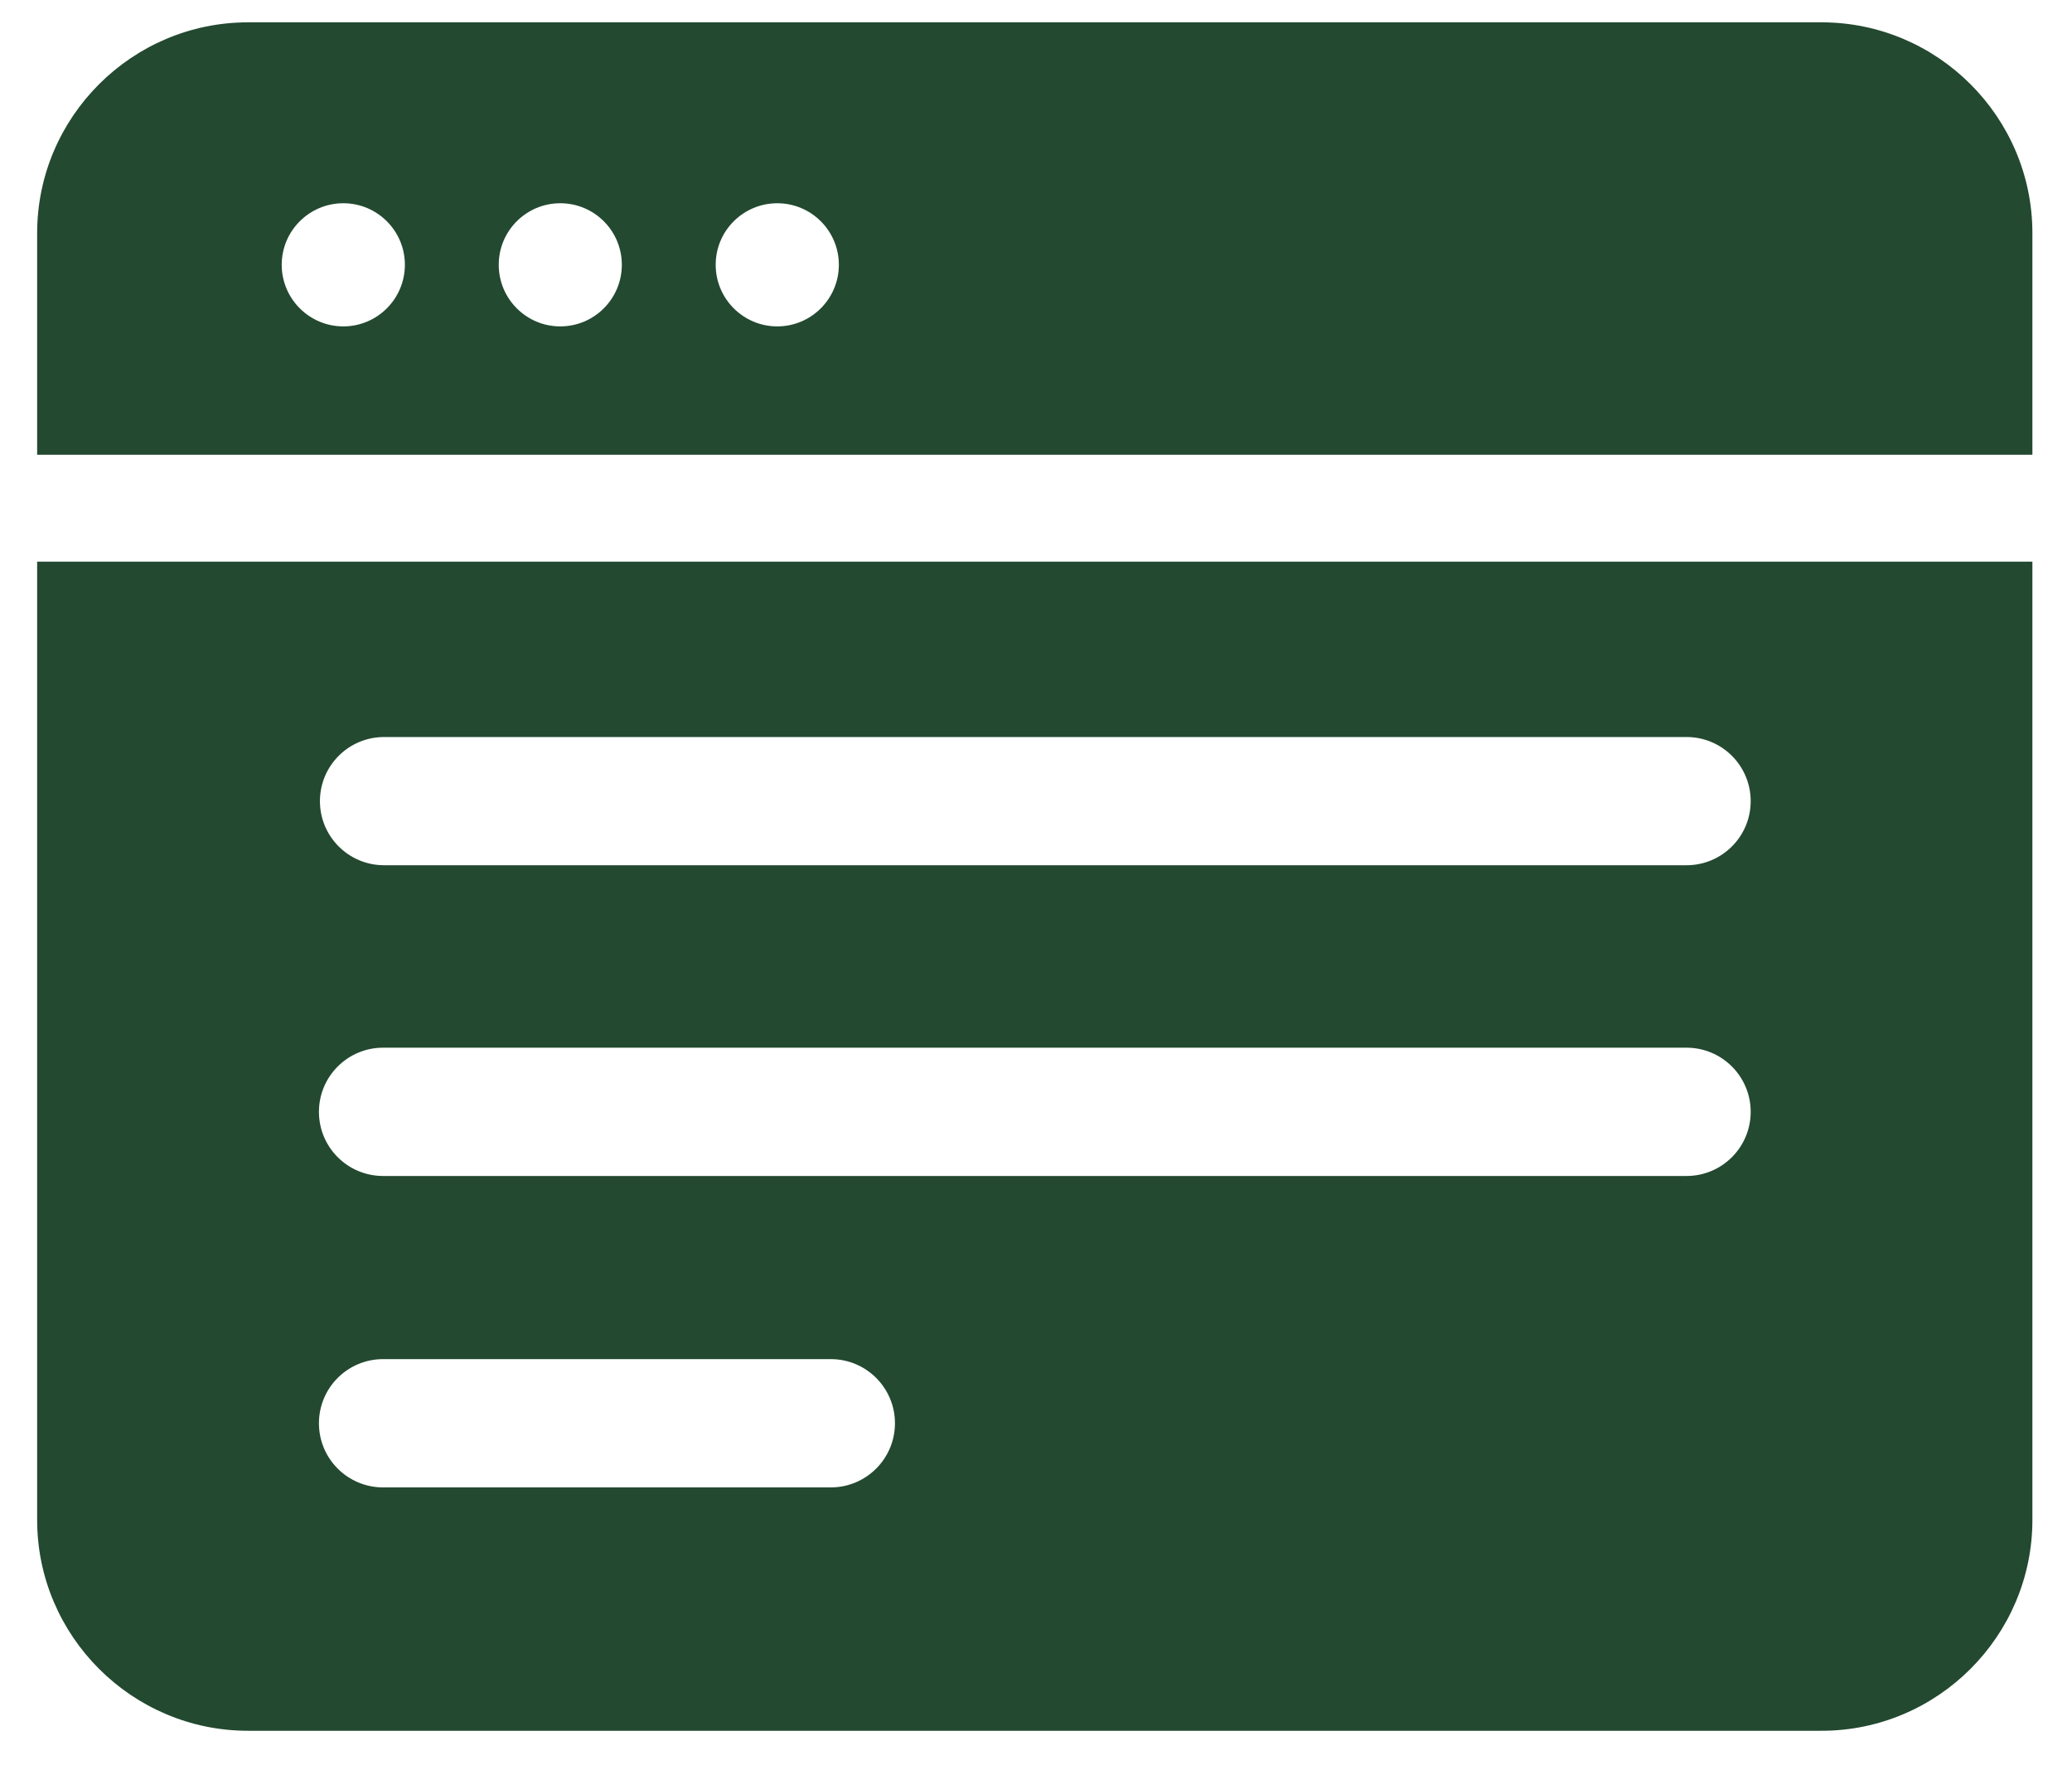 <svg width="27" height="23" viewBox="0 0 27 23" fill="none" xmlns="http://www.w3.org/2000/svg">
<path d="M0.484 7.32V19.809C0.484 21.323 1.719 22.558 3.233 22.558H23.736C25.249 22.558 26.484 21.323 26.484 19.809V7.32H0.484ZM10.826 19.386H4.992C4.53 19.386 4.156 19.012 4.156 18.55C4.156 18.088 4.53 17.714 4.992 17.714H10.826C11.287 17.714 11.662 18.088 11.662 18.55C11.662 19.012 11.287 19.386 10.826 19.386ZM21.977 15.327H4.992C4.53 15.327 4.156 14.953 4.156 14.491C4.156 14.03 4.53 13.655 4.992 13.655H21.977C22.439 13.655 22.813 14.03 22.813 14.491C22.813 14.953 22.439 15.327 21.977 15.327ZM21.977 11.277H5.005C4.543 11.277 4.169 10.903 4.169 10.442C4.169 9.98 4.543 9.606 5.005 9.606H21.977C22.439 9.606 22.813 9.98 22.813 10.442C22.813 10.903 22.439 11.277 21.977 11.277Z" fill="#234930"/>
<path d="M23.736 0.291H3.233C1.719 0.291 0.484 1.526 0.484 3.039V5.927H26.484V3.039C26.484 1.526 25.249 0.291 23.736 0.291ZM4.474 4.254C4.031 4.254 3.671 3.894 3.671 3.451C3.671 3.008 4.031 2.649 4.474 2.649C4.916 2.649 5.276 3.008 5.276 3.451C5.276 3.894 4.916 4.254 4.474 4.254ZM7.301 4.254C6.858 4.254 6.499 3.894 6.499 3.451C6.499 3.008 6.858 2.649 7.301 2.649C7.744 2.649 8.103 3.008 8.103 3.451C8.103 3.894 7.744 4.254 7.301 4.254ZM10.129 4.254C9.686 4.254 9.326 3.894 9.326 3.451C9.326 3.008 9.686 2.649 10.129 2.649C10.571 2.649 10.931 3.008 10.931 3.451C10.931 3.894 10.571 4.254 10.129 4.254Z" fill="#234930"/>
</svg>
